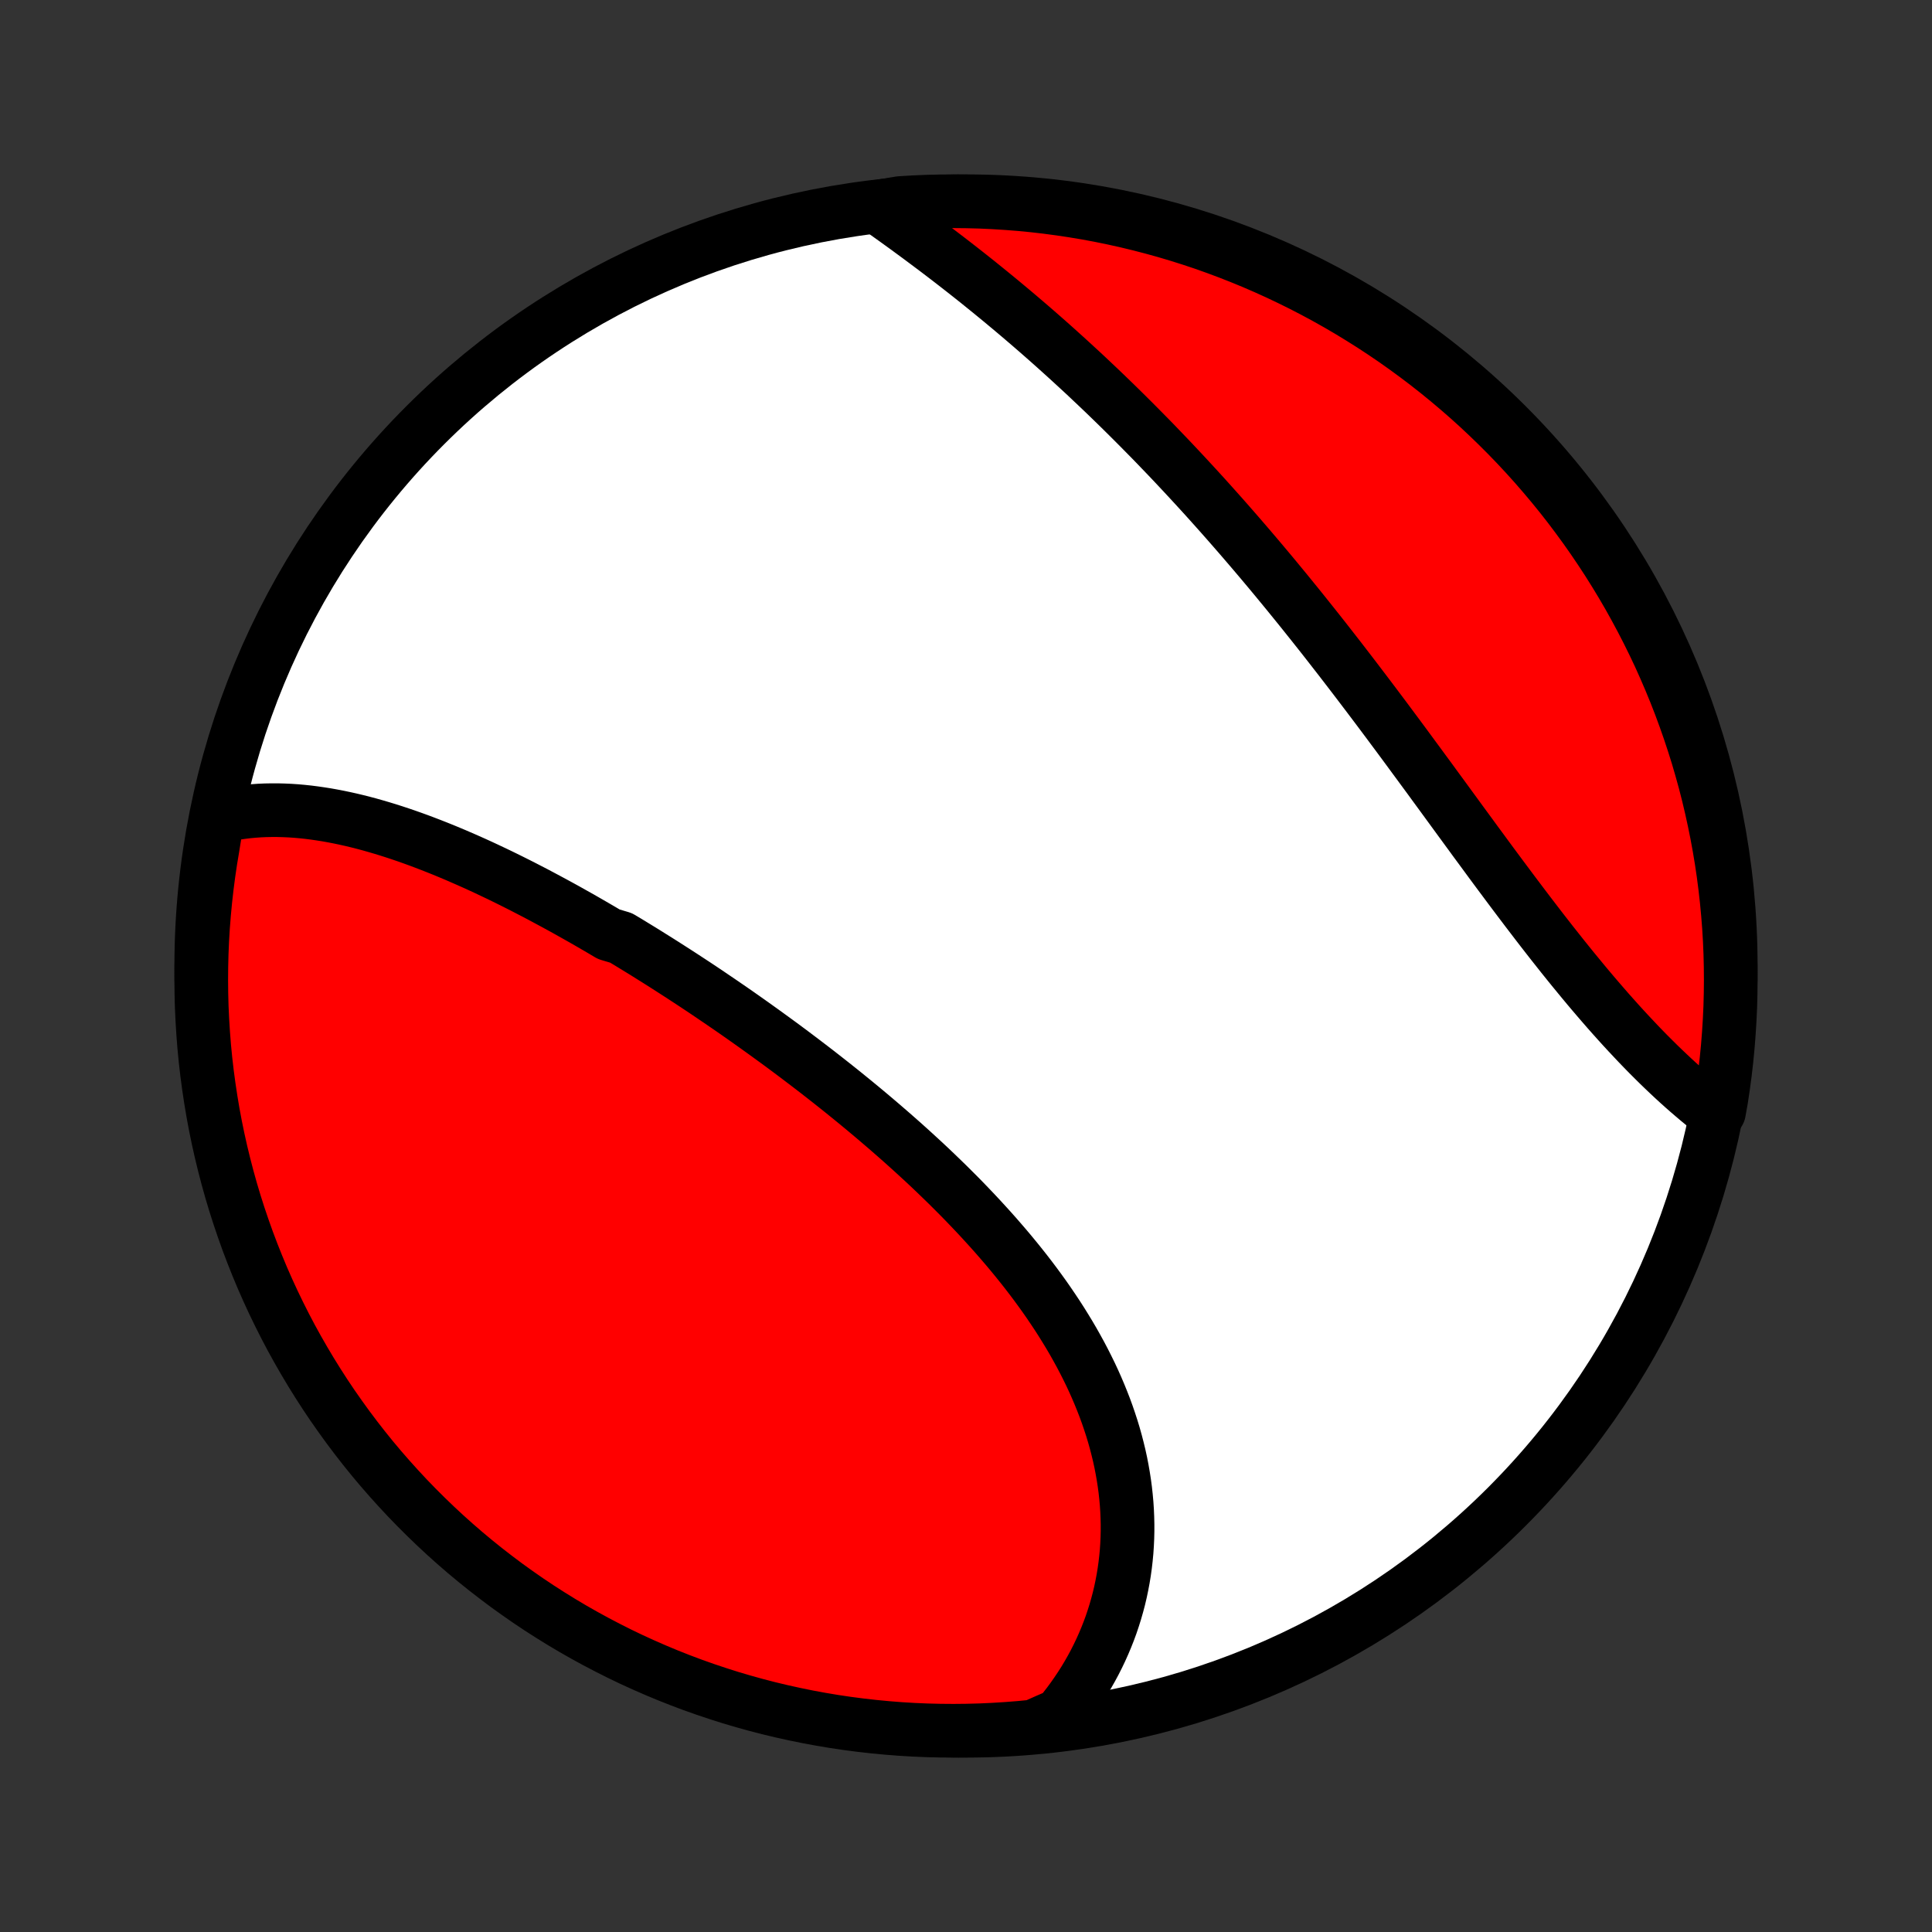 <?xml version="1.0" encoding="utf-8" standalone="no"?>
<!DOCTYPE svg PUBLIC "-//W3C//DTD SVG 1.1//EN"
  "http://www.w3.org/Graphics/SVG/1.1/DTD/svg11.dtd">
<!-- Created with matplotlib (http://matplotlib.org/) -->
<svg height="72pt" version="1.1" viewBox="0 0 72 72" width="72pt" xmlns="http://www.w3.org/2000/svg" xmlns:xlink="http://www.w3.org/1999/xlink">
 <rect x="0" y="0" width="72" height="72" fill="#333333" stroke="none"/>
 <defs>
  <style type="text/css">
*{stroke-linecap:butt;stroke-linejoin:round;}
  </style>
 </defs>
 <g id="figure_1">
  <g id="patch_1">
   <path d="
M0 72
L72 72
L72 0
L0 0
z
" style="fill:none;"/>
  </g>
  <g id="axes_1">
   <g id="PatchCollection_1">
    <defs>
     <path d="
M36 -7.5
C43.558 -7.5 50.808 -10.503 56.153 -15.848
C61.497 -21.192 64.5 -28.442 64.5 -36
C64.5 -43.558 61.497 -50.808 56.153 -56.153
C50.808 -61.497 43.558 -64.5 36 -64.5
C28.442 -64.5 21.192 -61.497 15.848 -56.153
C10.503 -50.808 7.5 -43.558 7.5 -36
C7.5 -28.442 10.503 -21.192 15.848 -15.848
C21.192 -10.503 28.442 -7.5 36 -7.5
z
" id="C0_0_a811fe30f3"/>
     <path d="
M8.108 -41.555
L8.328 -41.608
L8.55 -41.655
L8.772 -41.695
L8.995 -41.728
L9.219 -41.756
L9.443 -41.777
L9.668 -41.793
L9.894 -41.803
L10.12 -41.807
L10.346 -41.807
L10.572 -41.801
L10.8 -41.791
L11.027 -41.776
L11.254 -41.756
L11.482 -41.732
L11.71 -41.703
L11.938 -41.67
L12.167 -41.634
L12.395 -41.593
L12.624 -41.549
L12.853 -41.501
L13.082 -41.45
L13.311 -41.395
L13.54 -41.337
L13.769 -41.276
L13.998 -41.211
L14.227 -41.144
L14.456 -41.074
L14.685 -41.001
L14.915 -40.925
L15.144 -40.847
L15.373 -40.766
L15.602 -40.683
L15.831 -40.597
L16.06 -40.509
L16.289 -40.419
L16.518 -40.327
L16.747 -40.232
L16.976 -40.136
L17.204 -40.037
L17.433 -39.937
L17.662 -39.835
L17.891 -39.731
L18.119 -39.625
L18.348 -39.517
L18.577 -39.408
L18.805 -39.297
L19.034 -39.184
L19.262 -39.07
L19.491 -38.954
L19.719 -38.836
L19.948 -38.718
L20.176 -38.597
L20.404 -38.475
L20.633 -38.352
L20.861 -38.228
L21.09 -38.102
L21.318 -37.974
L21.546 -37.846
L21.775 -37.716
L22.003 -37.585
L22.232 -37.452
L22.46 -37.319
L22.689 -37.183
L23.145 -37.047
L23.374 -36.91
L23.602 -36.771
L23.831 -36.631
L24.06 -36.49
L24.288 -36.347
L24.517 -36.204
L24.746 -36.059
L24.974 -35.913
L25.203 -35.766
L25.432 -35.618
L25.661 -35.468
L25.89 -35.318
L26.119 -35.166
L26.348 -35.013
L26.576 -34.858
L26.805 -34.703
L27.034 -34.546
L27.263 -34.389
L27.492 -34.23
L27.721 -34.069
L27.949 -33.908
L28.178 -33.745
L28.407 -33.581
L28.635 -33.416
L28.863 -33.25
L29.092 -33.083
L29.32 -32.914
L29.548 -32.744
L29.776 -32.572
L30.003 -32.4
L30.231 -32.226
L30.458 -32.051
L30.684 -31.875
L30.911 -31.697
L31.137 -31.518
L31.363 -31.338
L31.588 -31.156
L31.813 -30.973
L32.037 -30.789
L32.261 -30.603
L32.484 -30.416
L32.706 -30.228
L32.928 -30.038
L33.149 -29.847
L33.369 -29.655
L33.589 -29.461
L33.807 -29.266
L34.025 -29.069
L34.241 -28.871
L34.457 -28.672
L34.671 -28.471
L34.884 -28.268
L35.095 -28.064
L35.306 -27.859
L35.514 -27.652
L35.722 -27.444
L35.927 -27.235
L36.131 -27.023
L36.333 -26.811
L36.533 -26.597
L36.731 -26.381
L36.928 -26.164
L37.122 -25.946
L37.313 -25.726
L37.503 -25.505
L37.69 -25.282
L37.874 -25.058
L38.056 -24.832
L38.235 -24.605
L38.411 -24.377
L38.584 -24.147
L38.754 -23.915
L38.921 -23.683
L39.084 -23.449
L39.244 -23.213
L39.401 -22.977
L39.554 -22.739
L39.703 -22.499
L39.849 -22.259
L39.991 -22.017
L40.128 -21.774
L40.262 -21.53
L40.391 -21.285
L40.516 -21.038
L40.637 -20.791
L40.753 -20.543
L40.864 -20.294
L40.971 -20.043
L41.073 -19.792
L41.171 -19.54
L41.263 -19.288
L41.35 -19.034
L41.433 -18.78
L41.51 -18.526
L41.582 -18.27
L41.648 -18.015
L41.71 -17.759
L41.766 -17.503
L41.816 -17.246
L41.861 -16.989
L41.901 -16.732
L41.935 -16.475
L41.963 -16.218
L41.986 -15.962
L42.003 -15.705
L42.014 -15.449
L42.02 -15.193
L42.02 -14.937
L42.014 -14.682
L42.002 -14.428
L41.985 -14.174
L41.961 -13.921
L41.932 -13.669
L41.897 -13.418
L41.856 -13.167
L41.809 -12.918
L41.757 -12.67
L41.699 -12.424
L41.634 -12.178
L41.564 -11.934
L41.488 -11.692
L41.407 -11.451
L41.319 -11.212
L41.225 -10.974
L41.126 -10.739
L41.021 -10.505
L40.91 -10.273
L40.794 -10.044
L40.671 -9.816
L40.543 -9.591
L40.409 -9.368
L40.269 -9.148
L40.123 -8.93
L39.972 -8.714
L39.815 -8.501
L39.652 -8.291
L39.483 -8.084
L39.009 -7.879
L38.514 -7.659
L38.018 -7.611
L37.522 -7.572
L37.025 -7.541
L36.528 -7.518
L36.03 -7.505
L35.533 -7.5
L35.036 -7.504
L34.539 -7.516
L34.042 -7.537
L33.546 -7.567
L33.051 -7.606
L32.557 -7.653
L32.064 -7.709
L31.572 -7.773
L31.081 -7.846
L30.592 -7.928
L30.104 -8.018
L29.619 -8.117
L29.135 -8.224
L28.653 -8.339
L28.174 -8.463
L27.696 -8.596
L27.222 -8.736
L26.75 -8.886
L26.281 -9.043
L25.815 -9.208
L25.352 -9.382
L24.892 -9.564
L24.436 -9.754
L23.983 -9.952
L23.534 -10.157
L23.088 -10.371
L22.647 -10.593
L22.209 -10.822
L21.776 -11.059
L21.347 -11.303
L20.923 -11.555
L20.503 -11.815
L20.088 -12.081
L19.678 -12.355
L19.273 -12.637
L18.872 -12.925
L18.478 -13.221
L18.088 -13.523
L17.704 -13.832
L17.325 -14.148
L16.952 -14.471
L16.585 -14.8
L16.224 -15.136
L15.869 -15.478
L15.52 -15.826
L15.177 -16.18
L14.841 -16.541
L14.511 -16.907
L14.187 -17.279
L13.87 -17.657
L13.56 -18.041
L13.257 -18.43
L12.961 -18.824
L12.672 -19.224
L12.389 -19.628
L12.114 -20.038
L11.847 -20.452
L11.586 -20.872
L11.334 -21.295
L11.088 -21.724
L10.85 -22.156
L10.62 -22.593
L10.398 -23.034
L10.183 -23.479
L9.976 -23.928
L9.777 -24.38
L9.587 -24.836
L9.404 -25.296
L9.229 -25.758
L9.063 -26.224
L8.904 -26.693
L8.754 -27.164
L8.612 -27.638
L8.479 -28.115
L8.354 -28.594
L8.237 -29.076
L8.129 -29.559
L8.029 -30.045
L7.938 -30.532
L7.856 -31.021
L7.782 -31.512
L7.716 -32.004
L7.659 -32.497
L7.611 -32.991
L7.572 -33.486
L7.541 -33.982
L7.518 -34.478
L7.505 -34.975
L7.5 -35.472
L7.504 -35.97
L7.516 -36.467
L7.537 -36.964
L7.567 -37.461
L7.606 -37.958
L7.653 -38.454
L7.709 -38.949
L7.773 -39.443
L7.846 -39.936
L7.928 -40.428
z
" id="C0_1_2c79aa9806"/>
     <path d="
M32.695 -64.293
L32.913 -64.138
L33.132 -63.982
L33.352 -63.825
L33.572 -63.666
L33.792 -63.507
L34.012 -63.345
L34.233 -63.183
L34.453 -63.019
L34.674 -62.854
L34.895 -62.688
L35.115 -62.521
L35.336 -62.352
L35.556 -62.182
L35.777 -62.01
L35.997 -61.838
L36.217 -61.664
L36.437 -61.489
L36.656 -61.312
L36.876 -61.134
L37.095 -60.955
L37.314 -60.775
L37.532 -60.593
L37.75 -60.411
L37.968 -60.227
L38.186 -60.041
L38.403 -59.855
L38.62 -59.667
L38.836 -59.478
L39.052 -59.288
L39.268 -59.096
L39.483 -58.903
L39.698 -58.709
L39.912 -58.514
L40.126 -58.317
L40.34 -58.12
L40.553 -57.921
L40.765 -57.72
L40.978 -57.519
L41.19 -57.316
L41.401 -57.112
L41.612 -56.907
L41.823 -56.7
L42.033 -56.492
L42.243 -56.283
L42.452 -56.073
L42.661 -55.861
L42.87 -55.649
L43.078 -55.435
L43.285 -55.219
L43.493 -55.003
L43.7 -54.785
L43.906 -54.566
L44.112 -54.346
L44.318 -54.124
L44.524 -53.901
L44.729 -53.677
L44.934 -53.452
L45.138 -53.225
L45.342 -52.997
L45.546 -52.768
L45.749 -52.538
L45.952 -52.306
L46.155 -52.073
L46.357 -51.839
L46.559 -51.604
L46.761 -51.367
L46.962 -51.13
L47.163 -50.891
L47.364 -50.651
L47.564 -50.41
L47.764 -50.167
L47.964 -49.924
L48.163 -49.679
L48.363 -49.433
L48.562 -49.186
L48.76 -48.938
L48.959 -48.689
L49.157 -48.439
L49.355 -48.188
L49.552 -47.936
L49.749 -47.683
L49.947 -47.429
L50.143 -47.174
L50.34 -46.918
L50.536 -46.662
L50.732 -46.404
L50.928 -46.146
L51.123 -45.888
L51.319 -45.628
L51.514 -45.368
L51.709 -45.107
L51.903 -44.846
L52.098 -44.584
L52.292 -44.322
L52.486 -44.059
L52.679 -43.796
L52.873 -43.533
L53.066 -43.27
L53.26 -43.007
L53.452 -42.743
L53.645 -42.48
L53.838 -42.216
L54.03 -41.953
L54.222 -41.69
L54.414 -41.427
L54.606 -41.165
L54.798 -40.903
L54.989 -40.641
L55.181 -40.381
L55.372 -40.121
L55.563 -39.861
L55.754 -39.603
L55.945 -39.346
L56.136 -39.09
L56.327 -38.834
L56.517 -38.581
L56.708 -38.328
L56.898 -38.077
L57.088 -37.828
L57.278 -37.58
L57.468 -37.333
L57.658 -37.089
L57.848 -36.846
L58.038 -36.606
L58.227 -36.367
L58.417 -36.131
L58.606 -35.897
L58.796 -35.666
L58.985 -35.436
L59.174 -35.209
L59.363 -34.985
L59.552 -34.764
L59.741 -34.545
L59.929 -34.329
L60.118 -34.116
L60.306 -33.906
L60.494 -33.699
L60.682 -33.495
L60.87 -33.295
L61.057 -33.097
L61.244 -32.903
L61.431 -32.712
L61.618 -32.525
L61.804 -32.341
L61.99 -32.161
L62.176 -31.984
L62.361 -31.811
L62.546 -31.641
L62.731 -31.475
L62.915 -31.313
L63.099 -31.155
L63.282 -31
L63.465 -30.85
L63.647 -30.703
L64.062 -30.56
L64.144 -31.021
L64.218 -31.512
L64.284 -32.004
L64.341 -32.497
L64.389 -32.991
L64.428 -33.486
L64.459 -33.982
L64.482 -34.478
L64.495 -34.975
L64.5 -35.472
L64.496 -35.97
L64.484 -36.467
L64.463 -36.965
L64.433 -37.462
L64.394 -37.958
L64.347 -38.454
L64.291 -38.949
L64.227 -39.443
L64.154 -39.937
L64.072 -40.429
L63.982 -40.919
L63.883 -41.408
L63.776 -41.896
L63.661 -42.382
L63.537 -42.866
L63.404 -43.347
L63.264 -43.827
L63.114 -44.304
L62.957 -44.778
L62.791 -45.25
L62.618 -45.719
L62.436 -46.185
L62.246 -46.648
L62.048 -47.108
L61.843 -47.565
L61.629 -48.017
L61.407 -48.467
L61.178 -48.912
L60.941 -49.353
L60.697 -49.791
L60.445 -50.224
L60.185 -50.653
L59.919 -51.077
L59.644 -51.497
L59.363 -51.912
L59.075 -52.322
L58.779 -52.727
L58.477 -53.128
L58.168 -53.523
L57.852 -53.912
L57.529 -54.296
L57.2 -54.675
L56.864 -55.048
L56.522 -55.415
L56.174 -55.776
L55.819 -56.131
L55.459 -56.48
L55.093 -56.823
L54.72 -57.16
L54.343 -57.489
L53.959 -57.813
L53.57 -58.13
L53.176 -58.44
L52.776 -58.743
L52.372 -59.039
L51.962 -59.329
L51.547 -59.611
L51.128 -59.886
L50.704 -60.153
L50.276 -60.414
L49.843 -60.667
L49.407 -60.912
L48.965 -61.15
L48.521 -61.38
L48.072 -61.602
L47.62 -61.817
L47.163 -62.024
L46.704 -62.223
L46.242 -62.413
L45.776 -62.596
L45.307 -62.771
L44.836 -62.938
L44.361 -63.096
L43.885 -63.246
L43.405 -63.388
L42.924 -63.521
L42.44 -63.646
L41.955 -63.763
L41.468 -63.871
L40.979 -63.971
L40.488 -64.062
L39.996 -64.144
L39.503 -64.218
L39.009 -64.284
L38.514 -64.341
L38.018 -64.389
L37.522 -64.428
L37.025 -64.459
L36.528 -64.482
L36.03 -64.495
L35.533 -64.5
L35.035 -64.496
L34.538 -64.484
L34.042 -64.463
L33.546 -64.433
z
" id="C0_2_405ad7adcc"/>
    </defs>
    <g clip-path="url(#p1bffca34e9)">
     <use style="fill:#ffffff;stroke:#000000;stroke-width:2.0;" x="0.0" xlink:href="#C0_0_a811fe30f3" y="72.0"/>
    </g>
    <g clip-path="url(#p1bffca34e9)">
     <use style="fill:#ff0000;stroke:#000000;stroke-width:2.0;" x="0.0" xlink:href="#C0_1_2c79aa9806" y="72.0"/>
    </g>
    <g clip-path="url(#p1bffca34e9)">
     <use style="fill:#ff0000;stroke:#000000;stroke-width:2.0;" x="0.0" xlink:href="#C0_2_405ad7adcc" y="72.0"/>
    </g>
   </g>
  </g>
 </g>
 <defs>
  <clipPath id="p1bffca34e9">
   <rect height="72.0" width="72.0" x="0.0" y="0.0"/>
  </clipPath>
 </defs>
</svg>
